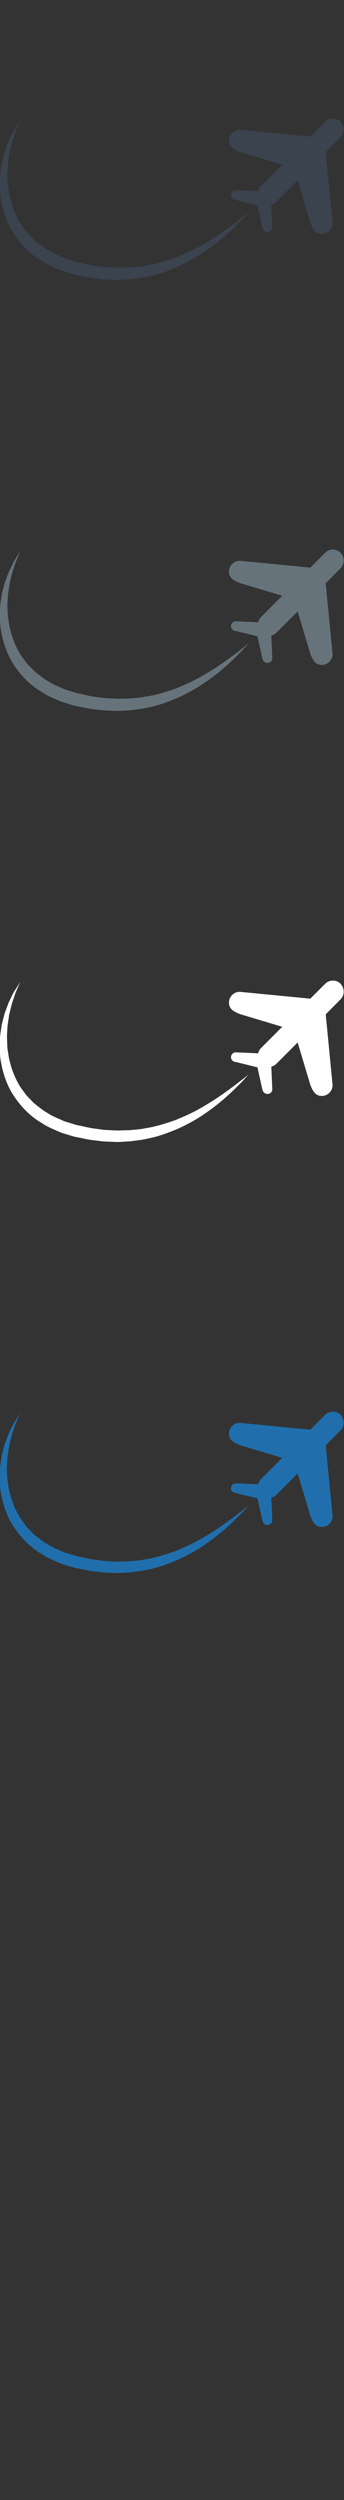<svg width="32" height="232" viewBox="0 0 32 232" xmlns="http://www.w3.org/2000/svg"><rect x="0" y="0" width="32" height="232" fill="#333333" stroke="none"/><g fill="none"><path d="M31.7 131.302c-.402-.403-1.057-.403-1.46 0l-1.374 1.375-6.564-.637c-.553.004-1 .452-1 1 0 .55.356.81 1.026 1.07l3.926 1.178-1.97 1.97c-.138.14-.228.31-.27.49l-2.08-.092c-.243-.002-.443.2-.445.447 0 .246.2.445.44.447l2.02.5.45 2.02c.06.288.24.448.49.45.24 0 .45-.203.44-.447l-.09-2.09c.17-.043.34-.13.48-.27l1.97-1.97 1.18 3.934c.26.67.52 1.025 1.07 1.027.55 0 .99-.45 1-1l-.64-6.575 1.37-1.38c.4-.4.4-1.05 0-1.46zm-8.532 8.366l-.27.292c-.174.19-.423.476-.772.813-.685.683-1.695 1.643-3.09 2.583-.686.484-1.49.928-2.37 1.34-.89.38-1.855.764-2.908.96-.52.136-1.064.17-1.608.257-.55.022-1.108.093-1.668.047l-.845-.035-.843-.1c-.567-.047-1.115-.202-1.675-.3l-.11-.022-.03-.006-.06-.016-.05-.01-.2-.06-.4-.12c-.27-.09-.52-.14-.79-.27-.54-.24-1.1-.46-1.57-.79-1-.57-1.83-1.4-2.46-2.3-.67-.89-1.03-1.91-1.26-2.87l-.14-.72c-.03-.23-.05-.47-.06-.7-.06-.46 0-.91.01-1.33.03-.42.11-.82.16-1.2l.27-1.06.33-.89c.1-.27.24-.51.34-.73.2-.44.44-.75.57-.97l.21-.34-.16.37c-.098.24-.27.58-.41 1.04-.07.23-.17.47-.24.75l-.22.9-.157 1.03c-.01.37-.06.75-.055 1.15.03.4.01.81.1 1.23l.092.64.17.65c.26.86.64 1.73 1.24 2.48l.214.3.25.268c.18.17.33.36.52.52.4.3.77.63 1.23.87.425.29.9.46 1.35.67.22.11.515.165.77.25l.395.118.2.06.05.016h.01l-.02-.01.02.008.1.02c.523.1 1.04.25 1.564.3l.786.108.78.04c.52.046 1.037-.006 1.55-.003.5-.06 1.01-.07 1.493-.185.982-.15 1.905-.45 2.77-.757.85-.34 1.65-.7 2.355-1.11 1.42-.79 2.52-1.61 3.29-2.19.76-.58 1.19-.93 1.19-.93zm0 0" fill="#206FAC"/><path d="M31.7 91.302c-.402-.403-1.057-.403-1.46 0l-1.374 1.375-6.564-.637c-.553.004-1 .452-1 1 0 .55.356.81 1.026 1.07l3.926 1.178-1.97 1.97c-.138.14-.228.31-.27.49l-2.08-.092c-.243-.002-.443.2-.445.447 0 .246.2.445.44.447l2.02.5.45 2.02c.06.288.24.448.49.45.24 0 .45-.203.44-.447l-.09-2.09c.17-.043.34-.13.48-.27l1.97-1.97 1.18 3.934c.26.67.52 1.025 1.07 1.027.55 0 .99-.45 1-1l-.64-6.574 1.37-1.38c.4-.4.4-1.05 0-1.46zm-8.532 8.366l-.27.292c-.174.19-.423.476-.772.813-.685.683-1.695 1.643-3.09 2.583-.686.484-1.49.928-2.37 1.34-.89.38-1.855.764-2.908.96-.52.136-1.064.17-1.608.257-.55.022-1.108.093-1.668.047l-.845-.035-.843-.1c-.567-.047-1.115-.202-1.675-.3l-.11-.022-.03-.006-.06-.016-.05-.01-.2-.06-.4-.12c-.27-.09-.52-.14-.79-.27-.54-.24-1.1-.46-1.57-.79-1-.57-1.83-1.4-2.46-2.3-.66-.89-1.03-1.91-1.26-2.87l-.14-.72c-.03-.23-.05-.47-.06-.7-.06-.46 0-.91.01-1.33.03-.42.11-.82.16-1.2l.27-1.06.33-.89c.1-.27.24-.51.34-.73.2-.44.44-.75.57-.97l.21-.34-.16.37c-.098.24-.27.58-.41 1.04-.07.23-.17.47-.24.75l-.22.9-.15 1.03c-.01.367-.06.75-.05 1.148.03.4.003.817.09 1.237l.1.64.17.646c.26.856.64 1.73 1.245 2.484l.212.292.254.26c.17.17.33.36.52.52.39.3.77.63 1.22.87.423.29.894.458 1.35.668.22.11.513.17.77.26l.39.12.2.06.05.01.01.006-.02-.01h.025l.092.02c.52.1 1.034.25 1.56.3l.785.11.79.04c.516.043 1.03-.01 1.543-.006.51-.06 1.02-.07 1.5-.18.99-.15 1.91-.446 2.78-.75.85-.35 1.65-.7 2.35-1.11 1.416-.797 2.52-1.61 3.284-2.19.77-.587 1.2-.938 1.2-.938zm0 0" fill="#fff"/><path d="M31.7 51.302c-.402-.403-1.057-.403-1.46 0l-1.374 1.375-6.564-.637c-.553.004-1 .452-1 1 0 .55.356.81 1.026 1.07l3.926 1.178-1.97 1.97c-.138.14-.228.31-.27.49l-2.08-.092c-.243-.002-.443.2-.445.447 0 .246.2.445.44.447l2.02.5.45 2.02c.06.288.24.448.49.45.24 0 .45-.203.44-.447l-.09-2.09c.17-.043.34-.13.48-.27l1.97-1.97 1.18 3.934c.26.67.52 1.025 1.07 1.027.55 0 .99-.45 1-1l-.64-6.574 1.37-1.38c.4-.4.4-1.05 0-1.46zm-8.532 8.366l-.27.292c-.174.19-.423.476-.772.813-.685.683-1.695 1.643-3.09 2.583-.686.484-1.49.928-2.37 1.34-.89.38-1.855.764-2.908.96-.52.136-1.064.17-1.608.257-.55.022-1.108.093-1.668.047l-.845-.035-.843-.1c-.567-.047-1.115-.202-1.675-.3l-.11-.022-.03-.006-.06-.016-.05-.01-.2-.06-.4-.12c-.27-.09-.52-.14-.79-.27-.54-.24-1.1-.46-1.57-.79-1-.57-1.83-1.4-2.46-2.3C.8 61.04.43 60.02.2 59.06l-.14-.72c-.03-.23-.043-.47-.06-.7-.052-.46.005-.91.013-1.33.032-.424.11-.825.162-1.207l.276-1.06.34-.896c.11-.276.25-.512.35-.73.2-.446.44-.753.57-.974l.21-.338-.16.364c-.09.24-.27.57-.41 1.03-.07.23-.17.47-.24.75l-.22.9-.15 1.03c-.01.36-.06.74-.05 1.14.03.4.01.81.1 1.23l.1.64.17.64c.26.85.64 1.73 1.25 2.48l.22.29.26.26c.18.17.33.36.52.52.4.3.77.63 1.23.87.42.29.894.45 1.35.66.22.11.51.17.77.26l.39.12.2.06.05.01h.01l-.02-.004.02.004.095.02c.52.1 1.038.25 1.56.3l.79.106.784.04c.517.045 1.033-.007 1.544-.004.51-.06 1.02-.07 1.5-.18.99-.15 1.91-.446 2.78-.75.85-.35 1.65-.7 2.35-1.11 1.417-.796 2.52-1.61 3.285-2.19.765-.586 1.193-.937 1.193-.937zm0 0" fill="#67737B"/><path d="M31.7 11.302c-.402-.403-1.057-.403-1.46 0l-1.374 1.375-6.564-.637c-.553.004-1 .452-1 1 0 .55.356.81 1.026 1.07l3.926 1.178-1.97 1.97c-.138.14-.228.31-.27.49l-2.08-.092c-.243-.002-.443.2-.445.447 0 .246.2.445.44.447l2.02.5.45 2.02c.06.288.24.448.49.45.24 0 .45-.203.44-.447l-.09-2.09c.17-.043.34-.13.48-.27l1.97-1.97 1.18 3.934c.26.67.52 1.025 1.07 1.027.55 0 .99-.45 1-1l-.64-6.574 1.37-1.38c.4-.4.4-1.05 0-1.46zm-8.532 8.366l-.27.292c-.174.19-.423.476-.772.813-.685.683-1.695 1.643-3.09 2.583-.686.484-1.49.928-2.37 1.34-.89.38-1.855.764-2.908.96-.52.136-1.064.17-1.608.257-.55.022-1.108.093-1.668.047l-.845-.035-.843-.1c-.567-.047-1.115-.202-1.675-.3l-.11-.022-.03-.006-.06-.016-.05-.01-.2-.06-.4-.12c-.27-.09-.52-.14-.79-.27-.54-.24-1.1-.46-1.57-.79-1-.57-1.83-1.4-2.46-2.3C.8 21.04.43 20.02.2 19.06l-.14-.72c-.03-.23-.043-.47-.06-.7-.052-.46.005-.91.013-1.33.032-.424.11-.825.162-1.207l.276-1.06.34-.896c.11-.276.25-.512.35-.73.2-.446.44-.753.57-.974l.21-.338-.16.364c-.09.24-.27.57-.41 1.03-.07.23-.17.47-.24.75l-.22.9-.15 1.03c-.01.36-.06.74-.05 1.14.03.4.01.81.1 1.23l.1.64.17.64c.26.85.64 1.73 1.25 2.48l.22.29.26.26c.18.17.33.36.52.52.4.3.77.63 1.23.87.42.29.894.45 1.35.66.22.11.51.17.77.26l.39.12.2.06.05.01h.01l-.02-.004.02.004.095.02c.52.1 1.038.25 1.56.3l.79.106.784.04c.517.045 1.033-.007 1.544-.004.51-.06 1.02-.07 1.5-.18.99-.15 1.91-.446 2.78-.75.85-.35 1.65-.7 2.35-1.11 1.417-.796 2.52-1.61 3.285-2.19.765-.586 1.193-.937 1.193-.937zm0 0" fill="#3A434E"/></g></svg>